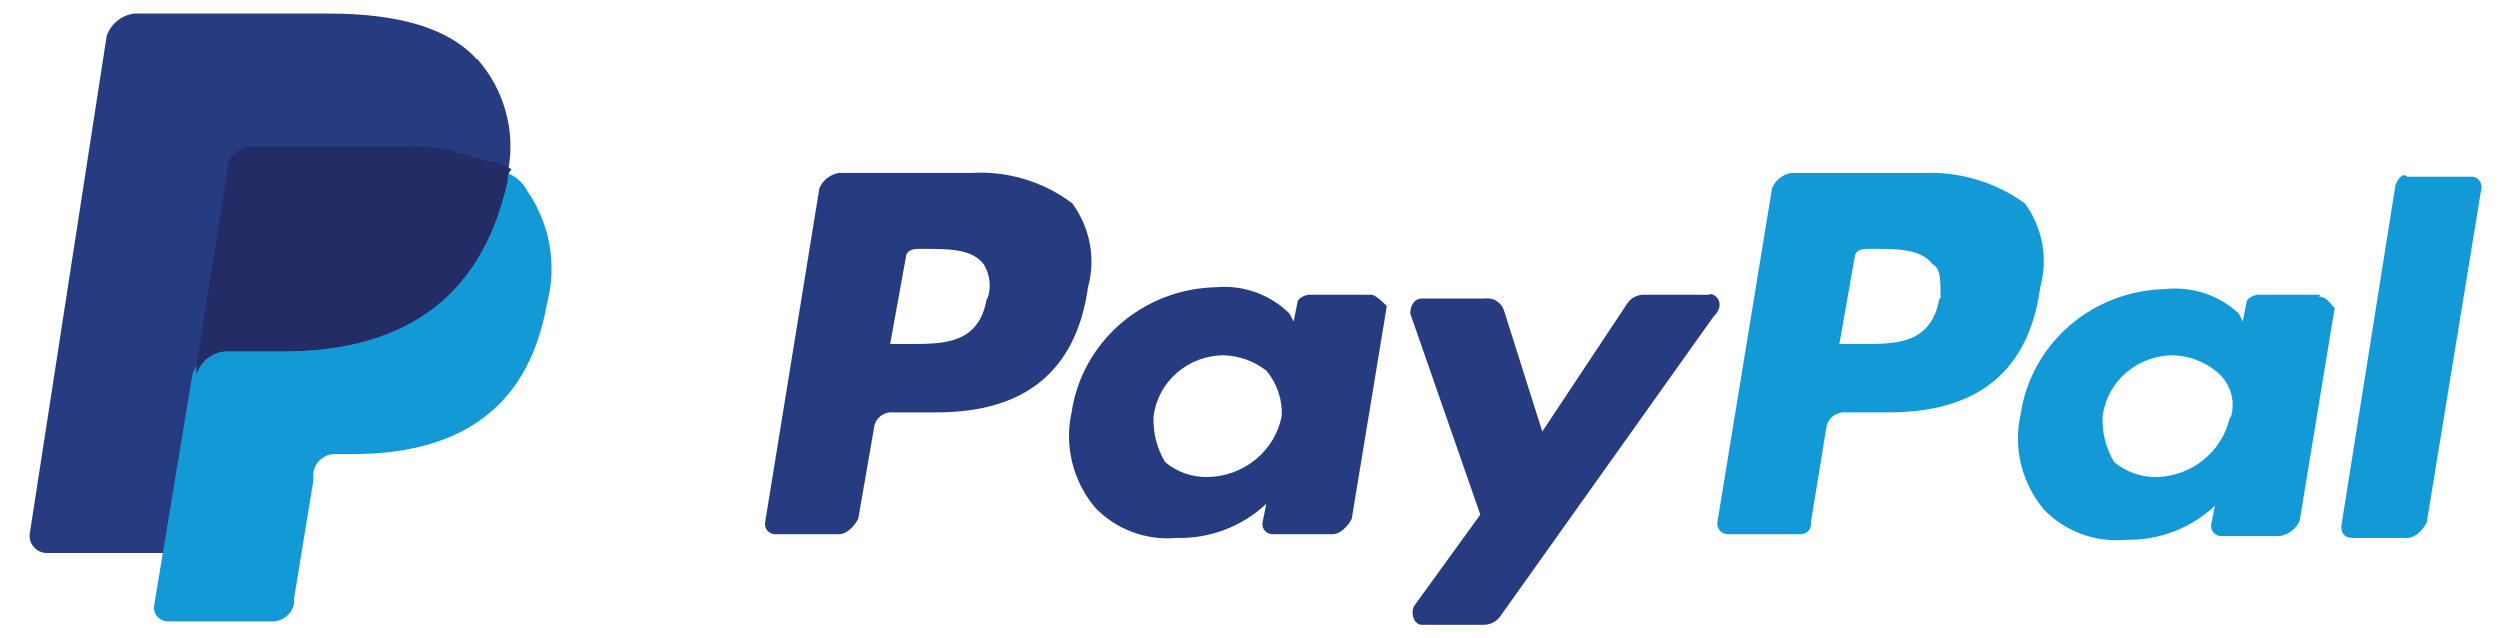 <svg width="47" height="12" viewBox="0 0 47 12" fill="none" xmlns="http://www.w3.org/2000/svg">
<path d="M36.164 3.251H33.675C33.595 3.265 33.519 3.299 33.456 3.35C33.392 3.4 33.343 3.466 33.314 3.541L32.286 9.823C32.283 9.853 32.286 9.883 32.296 9.911C32.306 9.939 32.323 9.965 32.344 9.986C32.366 10.007 32.392 10.023 32.421 10.033C32.449 10.043 32.48 10.046 32.51 10.043H33.827C33.857 10.046 33.888 10.043 33.916 10.033C33.945 10.023 33.971 10.007 33.992 9.986C34.013 9.965 34.029 9.939 34.038 9.911C34.047 9.882 34.049 9.853 34.044 9.823L34.334 8.043C34.345 7.957 34.389 7.879 34.458 7.825C34.527 7.771 34.615 7.745 34.703 7.753H35.506C37.194 7.753 38.145 6.968 38.357 5.399C38.431 5.132 38.443 4.852 38.393 4.58C38.343 4.307 38.232 4.049 38.067 3.823C37.519 3.426 36.847 3.224 36.164 3.251ZM36.461 5.611C36.309 6.467 35.651 6.467 35.014 6.467H34.58L34.869 4.827C34.869 4.756 34.942 4.679 35.086 4.679H35.238C35.672 4.679 36.114 4.679 36.331 4.968C36.483 5.039 36.483 5.251 36.483 5.611" fill="#139AD6"/>
<path d="M18.262 3.251H15.773C15.691 3.264 15.615 3.298 15.55 3.349C15.485 3.4 15.435 3.466 15.404 3.541L14.384 9.823C14.379 9.853 14.382 9.883 14.391 9.911C14.4 9.939 14.415 9.965 14.437 9.986C14.458 10.007 14.483 10.023 14.512 10.033C14.54 10.043 14.571 10.046 14.601 10.043H15.773C15.918 10.043 16.063 9.894 16.135 9.753L16.432 8.043C16.441 7.957 16.484 7.879 16.552 7.825C16.619 7.771 16.706 7.745 16.793 7.753H17.604C19.282 7.753 20.233 6.968 20.455 5.399C20.528 5.132 20.539 4.851 20.488 4.579C20.436 4.306 20.324 4.048 20.158 3.823C19.619 3.414 18.944 3.21 18.262 3.251ZM18.552 5.611C18.407 6.467 17.748 6.467 17.105 6.467H16.735L17.032 4.827C17.032 4.756 17.105 4.679 17.249 4.679H17.394C17.835 4.679 18.277 4.679 18.494 4.968C18.553 5.064 18.59 5.171 18.602 5.282C18.615 5.393 18.602 5.506 18.566 5.611" fill="#263B80"/>
<path d="M25.782 5.541H24.61C24.538 5.541 24.393 5.612 24.393 5.682L24.321 6.043L24.241 5.894C24.062 5.716 23.844 5.579 23.604 5.494C23.363 5.408 23.107 5.376 22.852 5.4C22.189 5.416 21.553 5.662 21.058 6.093C20.563 6.524 20.24 7.112 20.146 7.753C20.077 8.064 20.081 8.387 20.158 8.696C20.234 9.006 20.381 9.294 20.587 9.541C20.781 9.745 21.02 9.902 21.286 10.001C21.552 10.101 21.838 10.139 22.121 10.113C22.432 10.121 22.741 10.068 23.03 9.957C23.32 9.847 23.584 9.681 23.807 9.47L23.735 9.824C23.73 9.853 23.732 9.883 23.741 9.911C23.751 9.939 23.766 9.965 23.787 9.986C23.808 10.007 23.834 10.023 23.863 10.033C23.891 10.043 23.922 10.046 23.952 10.043H25.052C25.196 10.043 25.341 9.894 25.413 9.753L26.072 5.753C26 5.682 25.855 5.541 25.782 5.541ZM24.096 7.824C24.034 8.141 23.862 8.427 23.609 8.636C23.356 8.844 23.038 8.961 22.707 8.968C22.413 8.975 22.126 8.875 21.904 8.686C21.747 8.425 21.672 8.125 21.687 7.824C21.727 7.509 21.883 7.22 22.125 7.009C22.367 6.799 22.68 6.681 23.004 6.679C23.297 6.688 23.578 6.79 23.807 6.968C24.009 7.208 24.112 7.513 24.096 7.824Z" fill="#263B80"/>
<path d="M43.624 5.541H42.452C42.38 5.541 42.235 5.612 42.235 5.682L42.163 6.043L42.09 5.894C41.906 5.722 41.686 5.592 41.445 5.513C41.203 5.433 40.947 5.407 40.694 5.435C40.031 5.452 39.395 5.697 38.9 6.128C38.405 6.559 38.082 7.147 37.988 7.788C37.918 8.099 37.921 8.421 37.996 8.731C38.071 9.04 38.217 9.329 38.422 9.576C38.617 9.78 38.858 9.938 39.125 10.037C39.392 10.136 39.679 10.174 39.963 10.149C40.273 10.155 40.58 10.102 40.869 9.992C41.157 9.881 41.42 9.716 41.642 9.506L41.569 9.859C41.565 9.888 41.567 9.918 41.576 9.946C41.585 9.974 41.601 10 41.622 10.021C41.643 10.043 41.669 10.059 41.697 10.069C41.726 10.079 41.757 10.082 41.787 10.078H42.865C42.946 10.063 43.022 10.029 43.087 9.979C43.151 9.928 43.202 9.863 43.234 9.788L43.892 5.788C43.813 5.718 43.74 5.576 43.596 5.576L43.624 5.541ZM41.917 7.859C41.848 8.165 41.677 8.44 41.431 8.641C41.185 8.842 40.877 8.957 40.556 8.969C40.26 8.975 39.971 8.875 39.746 8.686C39.59 8.425 39.514 8.126 39.529 7.824C39.569 7.509 39.725 7.22 39.967 7.01C40.209 6.799 40.522 6.681 40.846 6.679C41.139 6.686 41.422 6.788 41.649 6.969C41.779 7.066 41.877 7.2 41.93 7.352C41.983 7.504 41.988 7.668 41.946 7.824" fill="#139AD6"/>
<path d="M32.142 5.541H30.898C30.842 5.542 30.787 5.555 30.737 5.58C30.686 5.604 30.643 5.639 30.608 5.682L28.995 8.113L28.271 5.824C28.245 5.753 28.195 5.693 28.129 5.655C28.063 5.616 27.985 5.601 27.909 5.612H26.73C26.585 5.612 26.513 5.753 26.513 5.894L27.83 9.675L26.585 11.393C26.513 11.534 26.585 11.746 26.73 11.746H27.902C27.958 11.745 28.013 11.732 28.063 11.707C28.113 11.683 28.157 11.648 28.192 11.605L32.215 5.951C32.439 5.739 32.287 5.527 32.142 5.527" fill="#263B80"/>
<path d="M45.036 3.47L44.016 9.894C44.016 10.043 44.088 10.113 44.233 10.113H45.26C45.405 10.113 45.55 9.965 45.622 9.824L46.65 3.541C46.655 3.511 46.652 3.48 46.643 3.452C46.633 3.423 46.617 3.397 46.595 3.375C46.573 3.354 46.546 3.338 46.517 3.328C46.487 3.319 46.456 3.317 46.425 3.322H45.26C45.181 3.251 45.108 3.322 45.036 3.47Z" fill="#139AD6"/>
<path d="M8.958 1.11C8.444 0.537 7.511 0.255 6.18 0.255H2.518C2.401 0.271 2.29 0.32 2.2 0.395C2.109 0.47 2.041 0.568 2.005 0.679L0.558 10.043C0.549 10.128 0.576 10.213 0.632 10.279C0.687 10.345 0.767 10.387 0.854 10.396H3.119L3.705 6.898V7.039C3.74 6.927 3.806 6.827 3.897 6.75C3.988 6.674 4.1 6.625 4.219 6.608H5.311C7.431 6.608 9.045 5.753 9.559 3.392V3.18C9.624 2.814 9.605 2.439 9.503 2.081C9.402 1.723 9.221 1.391 8.973 1.11" fill="#263B80"/>
<path d="M9.465 3.18V3.392C8.958 5.823 7.345 6.608 5.225 6.608H4.132C4.013 6.624 3.902 6.674 3.811 6.75C3.72 6.826 3.653 6.927 3.618 7.039L2.895 11.399C2.891 11.437 2.897 11.475 2.91 11.511C2.923 11.547 2.945 11.579 2.972 11.606C3 11.633 3.033 11.654 3.07 11.667C3.106 11.68 3.145 11.685 3.184 11.682H5.087C5.193 11.69 5.298 11.658 5.38 11.592C5.463 11.526 5.516 11.432 5.528 11.329V11.251L5.89 9.039V8.897C5.901 8.793 5.953 8.697 6.036 8.63C6.118 8.562 6.224 8.529 6.332 8.537H6.621C8.452 8.537 9.913 7.83 10.282 5.71C10.378 5.351 10.395 4.977 10.331 4.611C10.268 4.246 10.125 3.898 9.913 3.59C9.869 3.504 9.807 3.427 9.731 3.365C9.655 3.303 9.567 3.257 9.472 3.23" fill="#139AD6"/>
<path d="M8.959 2.969C8.886 2.969 8.814 2.898 8.734 2.898C8.695 2.903 8.655 2.899 8.618 2.887C8.58 2.874 8.546 2.854 8.517 2.827C8.205 2.766 7.887 2.742 7.569 2.757H4.711C4.672 2.752 4.632 2.756 4.595 2.768C4.557 2.781 4.523 2.801 4.494 2.827C4.428 2.861 4.372 2.911 4.334 2.974C4.295 3.036 4.276 3.108 4.277 3.181L3.691 6.898V7.039C3.726 6.927 3.793 6.827 3.884 6.751C3.975 6.674 4.086 6.625 4.205 6.608H5.297C7.417 6.608 9.031 5.753 9.545 3.393C9.54 3.354 9.544 3.316 9.557 3.279C9.569 3.242 9.59 3.209 9.617 3.181C9.465 3.11 9.393 3.039 9.248 3.039C9.103 3.039 9.031 2.969 8.959 2.969Z" fill="#232C65"/>
</svg>

